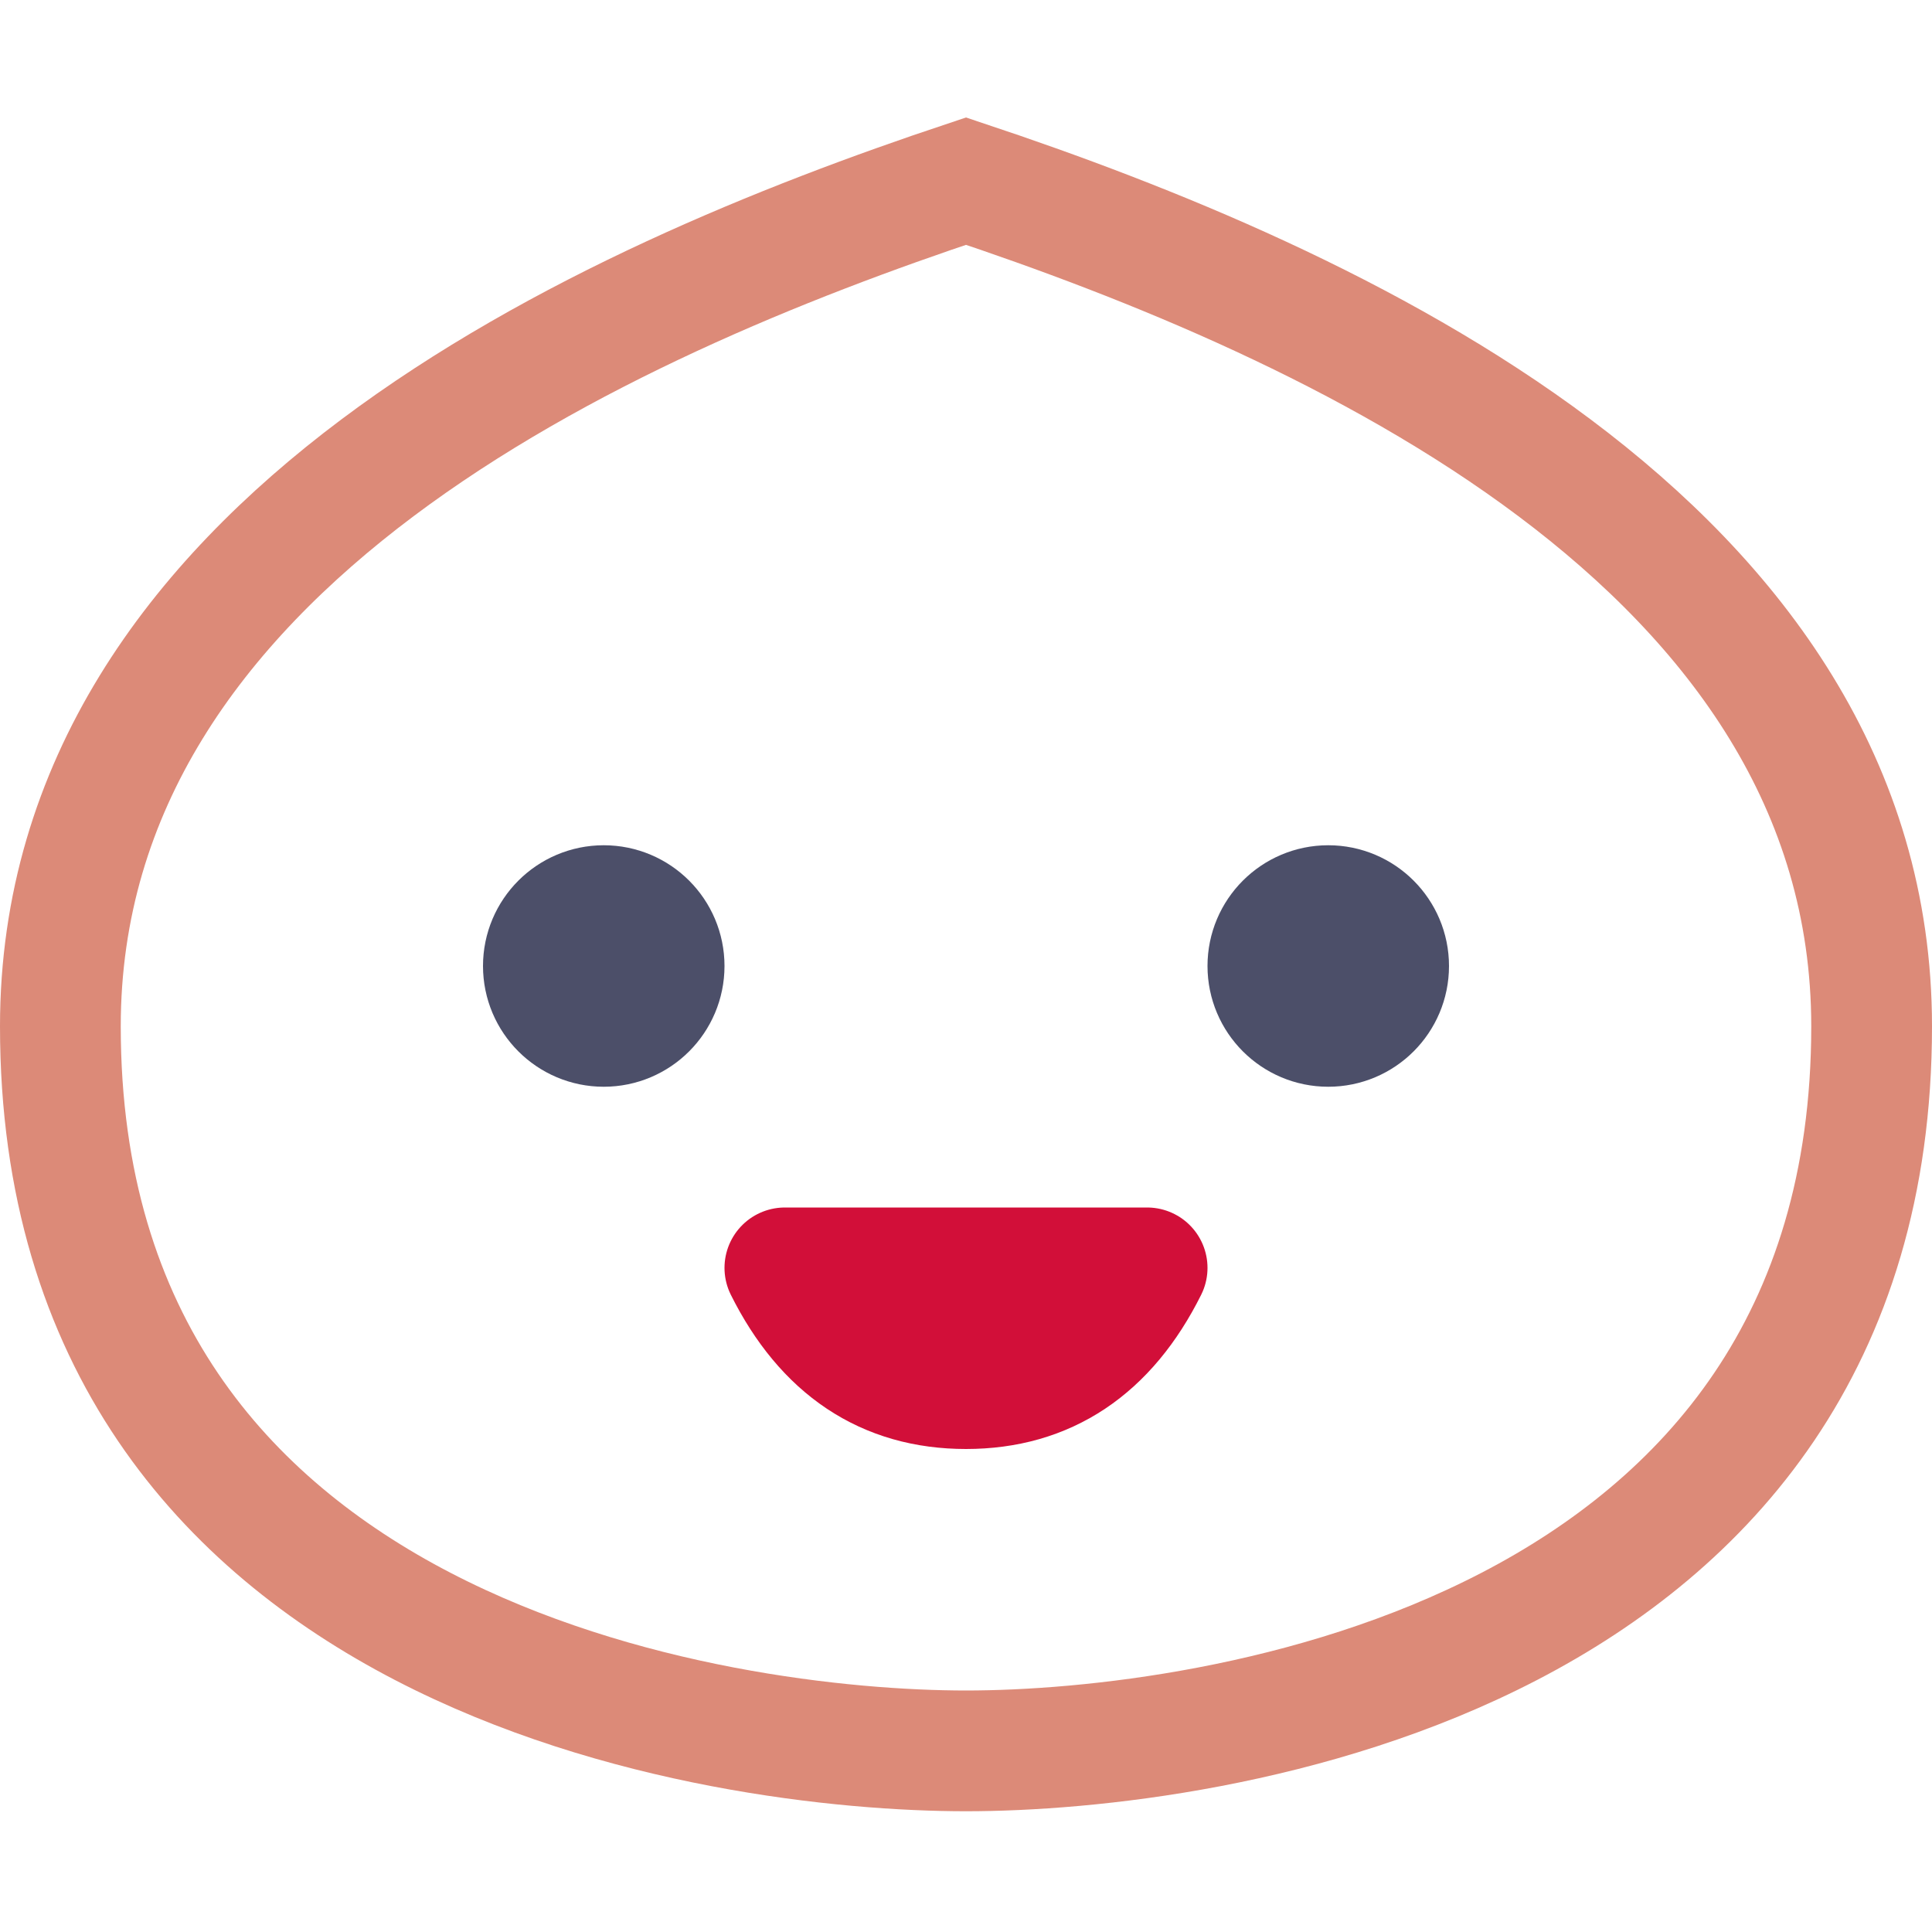 <?xml version="1.0" encoding="UTF-8"?>
<svg width="16px" height="16px" viewBox="0 0 16 16" version="1.1" xmlns="http://www.w3.org/2000/svg" xmlns:xlink="http://www.w3.org/1999/xlink">
    <title>bun</title>
    <g id="bun" stroke="none" stroke-width="1" fill="none" fill-rule="evenodd">
        <path d="M0.5,8.5 C0.5,13.75 6,14.5 8,14.5 C10,14.5 15.5,13.75 15.5,8.5 C15.5,4.5 11,2.5 8,1.5 C5,2.5 0.5,4.5 0.5,8.5 Z" id="Line" stroke="#DC8A78" stroke-linecap="square"></path>
        <path d="M6.5,10.5 L9.5,10.5 C9.167,11.167 8.667,11.5 8,11.5 C7.333,11.5 6.833,11.167 6.5,10.5 Z" id="Line-2" stroke="#D20F39" stroke-linecap="round" stroke-linejoin="round"></path>
        <path d="M5,8.5 C5.276,8.5 5.5,8.276 5.5,8 C5.5,7.724 5.276,7.5 5,7.5 C4.724,7.5 4.5,7.724 4.5,8 C4.5,8.276 4.724,8.5 5,8.5 Z M11,8.5 C11.276,8.5 11.5,8.276 11.5,8 C11.5,7.724 11.276,7.5 11,7.5 C10.724,7.5 10.5,7.724 10.5,8 C10.5,8.276 10.724,8.5 11,8.5 Z" id="Combined-Shape" stroke="#4C4F69"></path>
    </g>
</svg>